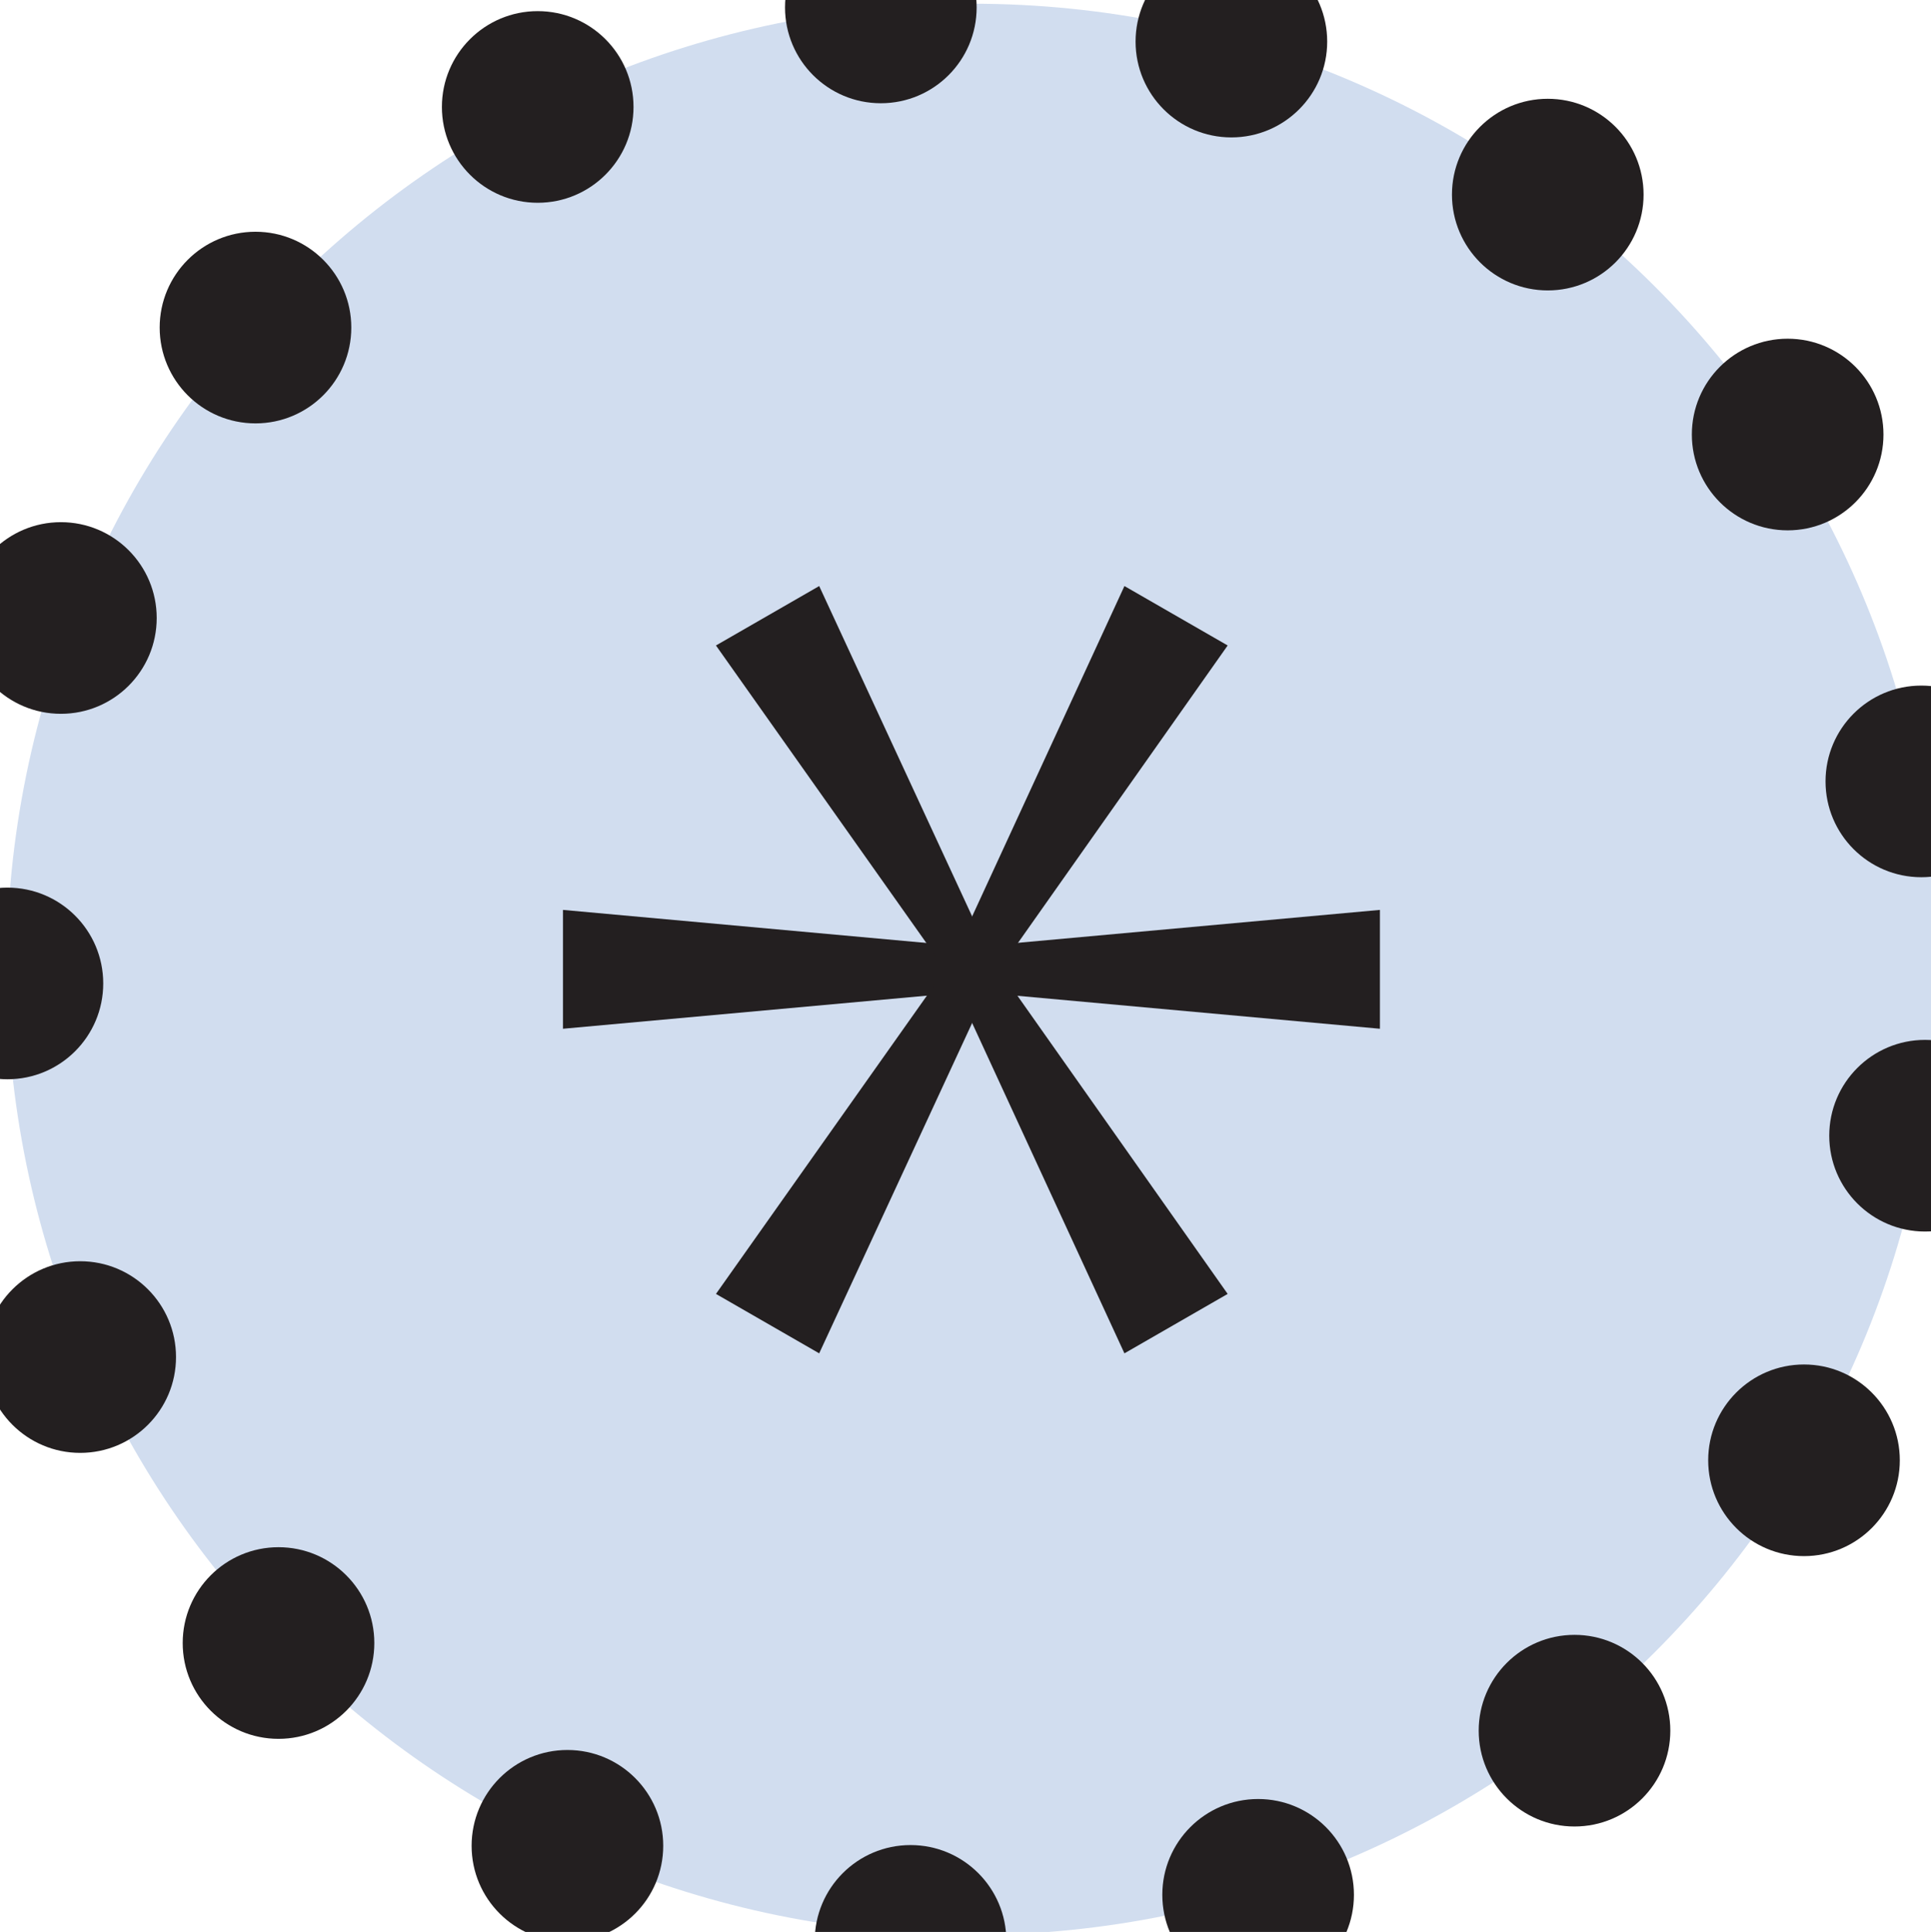 <svg width="2.6mm" height="2.601mm" version="1.1" viewBox="-1.3 -1.3 2.6 2.601" xmlns="http://www.w3.org/2000/svg">
 <path d="m-1.291 0.005c0-0.718 0.582-1.3 1.3-1.3 0.718 0 1.3 0.582 1.3 1.3 0 0.718-0.582 1.3-1.3 1.3-0.718 0-1.3-0.582-1.3-1.3" style="fill:#d1ddef"/>
 <path d="m0.558-0.075v0.16l-0.55-0.05v-0.06" style="fill:#231f20"/>
 <path d="m-0.542-0.075v0.16l0.55-0.05v-0.06" style="fill:#231f20"/>
 <path d="m-0.336-0.431 0.139-0.08 0.232 0.501-0.052 0.03" style="fill:#231f20"/>
 <path d="m0.214 0.522 0.139-0.08-0.318-0.451-0.052 0.03" style="fill:#231f20"/>
 <path d="m0.214-0.511 0.139 0.08-0.318 0.451-0.052-0.03" style="fill:#231f20"/>
 <path d="m-0.336 0.442 0.139 0.08 0.232-0.501-0.052-0.03" style="fill:#231f20"/>
 <circle cx="1.287" cy="-.248" r=".129" style="fill:#231f20;stroke-width:.151"/>
 <circle cx="-.925" cy=".912" r=".129" style="fill:#231f20;stroke-width:.151"/>
 <circle cx="-1.192" cy=".527" r=".129" style="fill:#231f20;stroke-width:.151"/>
 <circle cx="-1.29" cy=".024" r=".129" style="fill:#231f20;stroke-width:.151"/>
 <circle cx="-1.218" cy="-.468" r=".129" style="fill:#231f20;stroke-width:.151"/>
 <circle cx="-.956" cy="-.859" r=".129" style="fill:#231f20;stroke-width:.151"/>
 <circle cx="-.576" cy="-1.156" r=".129" style="fill:#231f20;stroke-width:.151"/>
 <circle cx="-.114" cy="-1.29" r=".129" style="fill:#231f20;stroke-width:.151"/>
 <circle cx=".358" cy="-1.244" r=".129" style="fill:#231f20;stroke-width:.151"/>
 <circle cx=".784" cy="-1.038" r=".129" style="fill:#231f20;stroke-width:.151"/>
 <circle cx="1.107" cy="-.715" r=".129" style="fill:#231f20;stroke-width:.151"/>
 <circle cx="-.536" cy="1.185" r=".129" style="fill:#231f20;stroke-width:.151"/>
 <circle cx="-.074" cy="1.313" r=".129" style="fill:#231f20;stroke-width:.151"/>
 <circle cx=".394" cy="1.251" r=".129" style="fill:#231f20;stroke-width:.151"/>
 <circle cx=".82" cy="1.03" r=".129" style="fill:#231f20;stroke-width:.151"/>
 <circle cx="1.129" cy=".666" r=".129" style="fill:#231f20;stroke-width:.151"/>
 <circle cx="1.292" cy=".229" r=".129" style="fill:#231f20;stroke-width:.151"/>
</svg>
